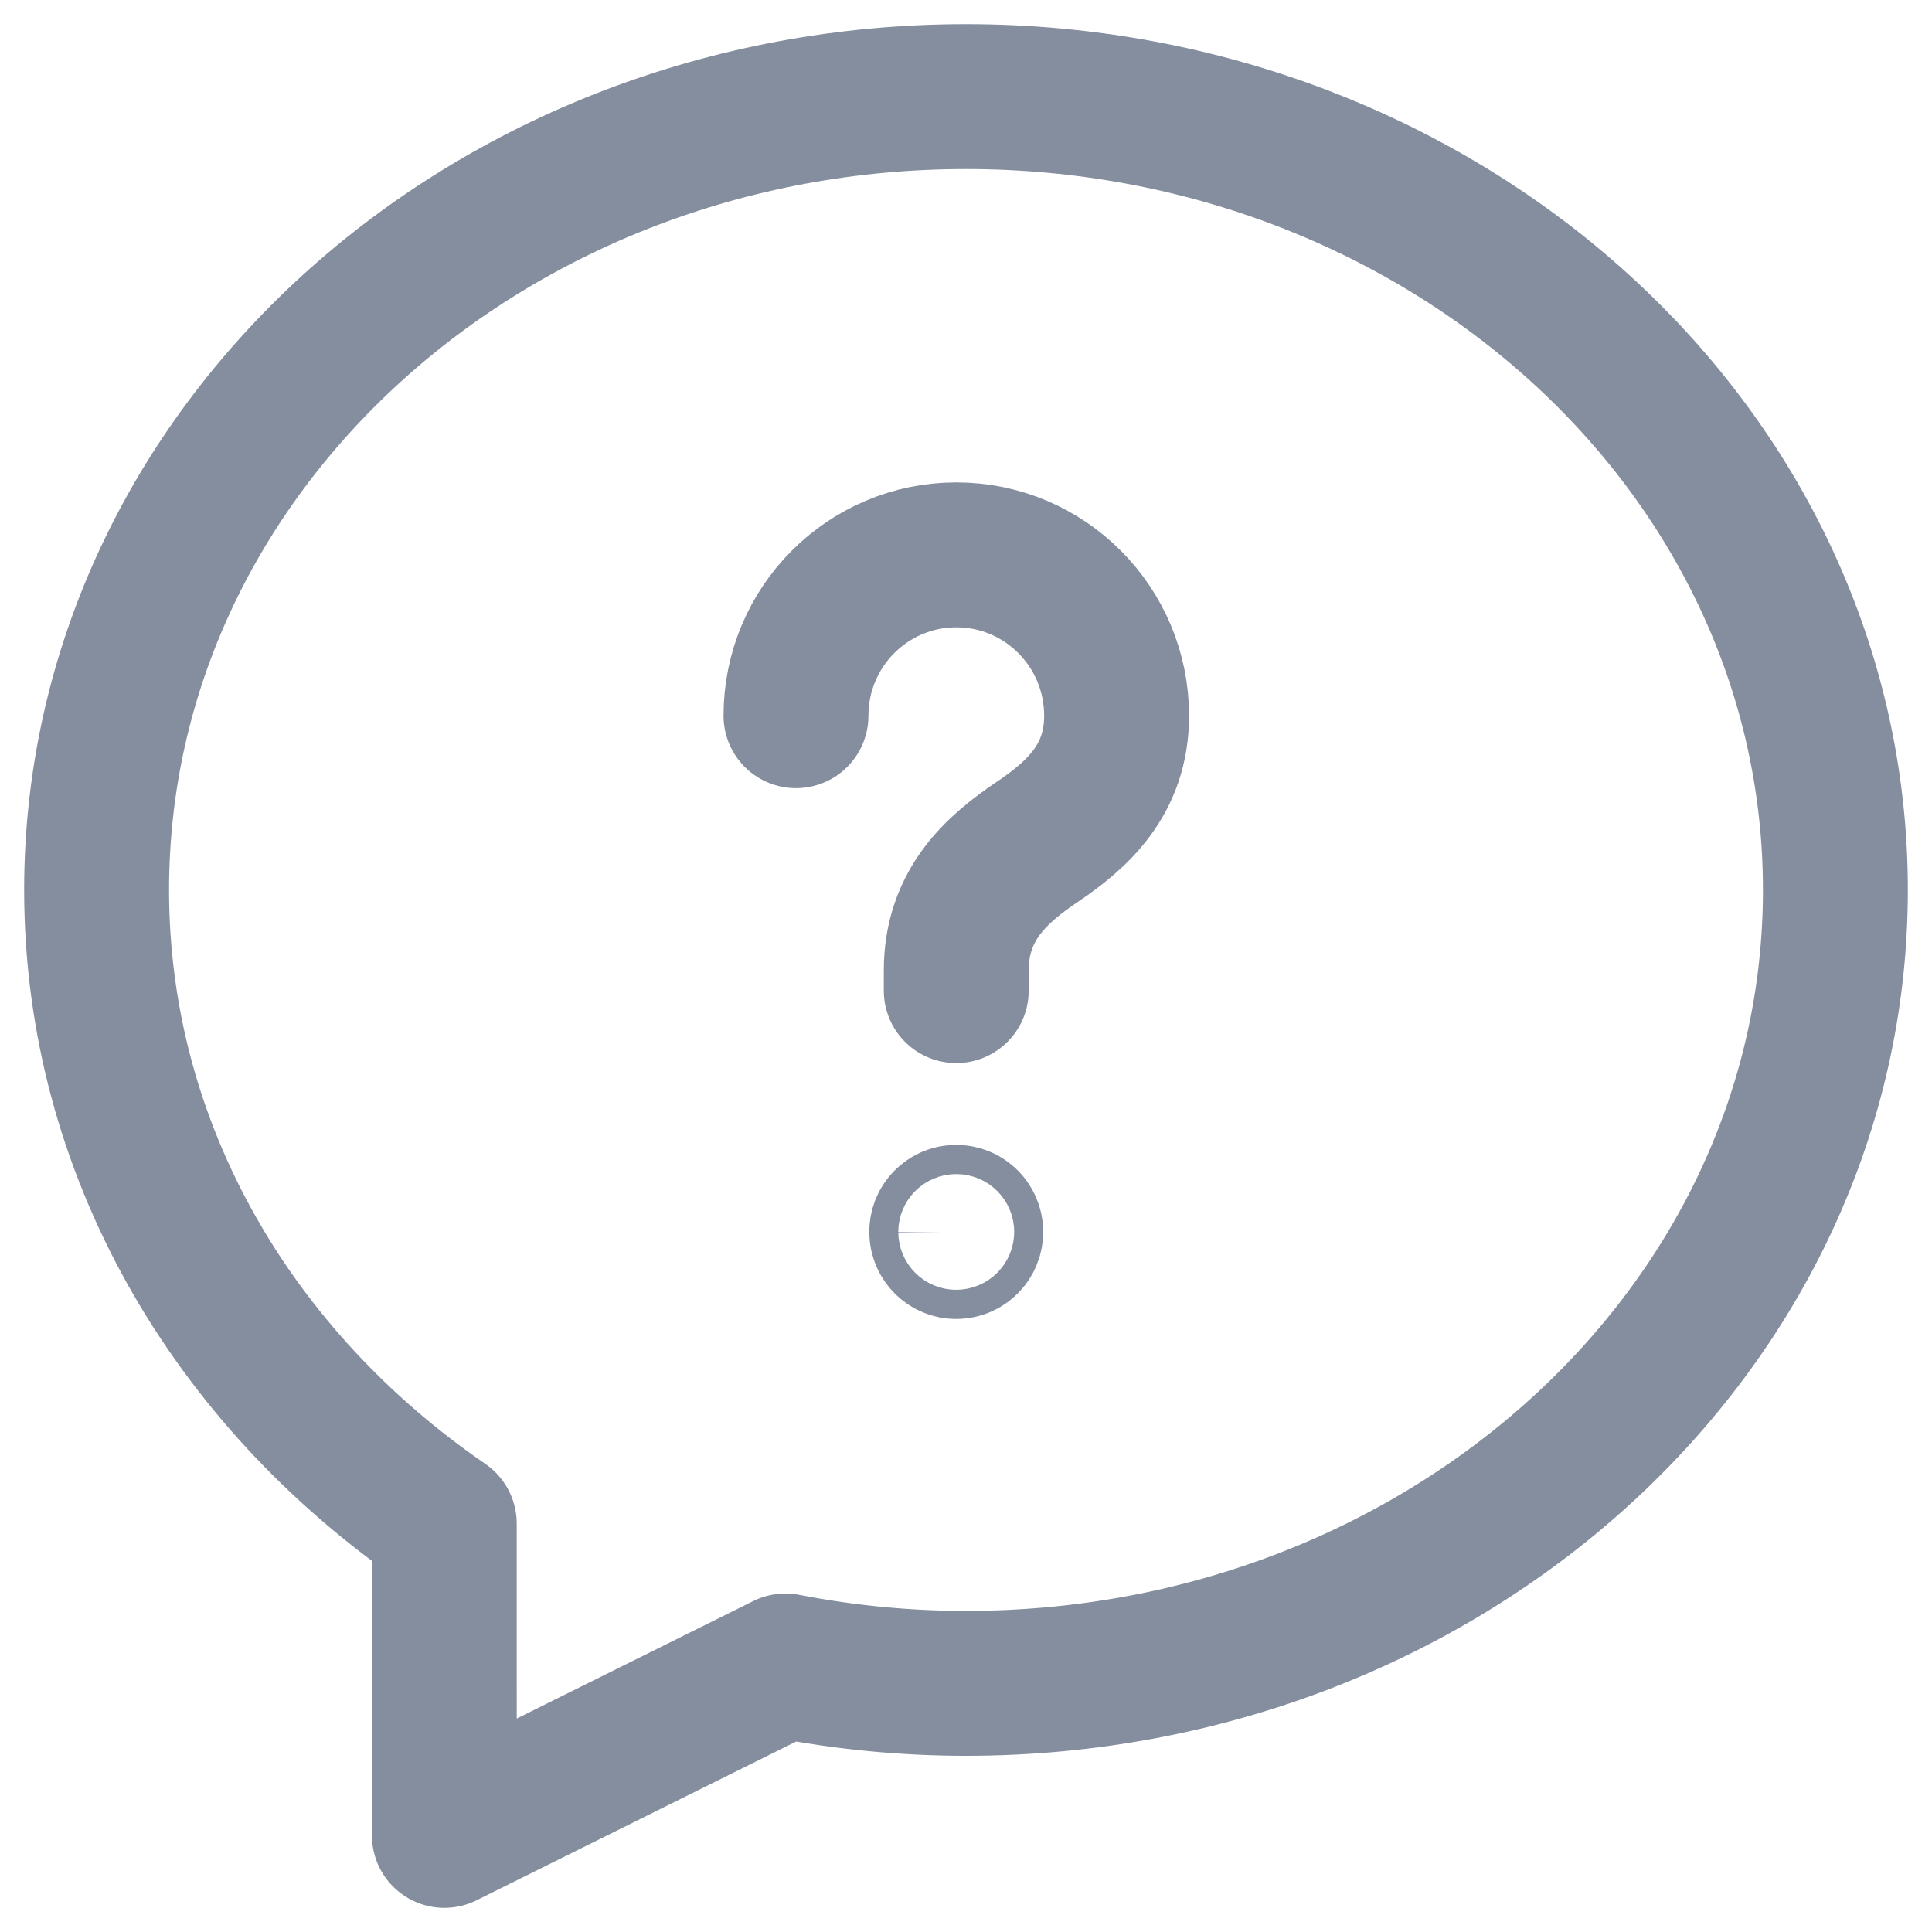 <svg width="20" height="20" viewBox="0 0 20 20" fill="none" xmlns="http://www.w3.org/2000/svg">
<path d="M9.899 10.255V10.047C9.899 9.366 10.318 8.998 10.738 8.715C11.148 8.438 11.559 8.076 11.559 7.41C11.559 6.489 10.816 5.744 9.9 5.744C8.984 5.744 8.24 6.488 8.24 7.409M1 9.213C1 11.906 2.42 14.277 4.599 15.772C4.598 16.63 4.6 17.786 4.6 19L8.131 17.246C8.735 17.363 9.359 17.426 10 17.426C14.952 17.426 19 13.769 19 9.213C19 4.657 14.952 1 10 1C5.048 1 1 4.657 1 9.213ZM9.898 12.602C9.815 12.602 9.748 12.67 9.749 12.753C9.749 12.836 9.816 12.904 9.899 12.904C9.982 12.904 10.049 12.836 10.049 12.753C10.049 12.67 9.983 12.602 9.898 12.602Z" stroke="#848E9F" stroke-width="1.5" stroke-linecap="round" stroke-linejoin="round"/>
</svg>
